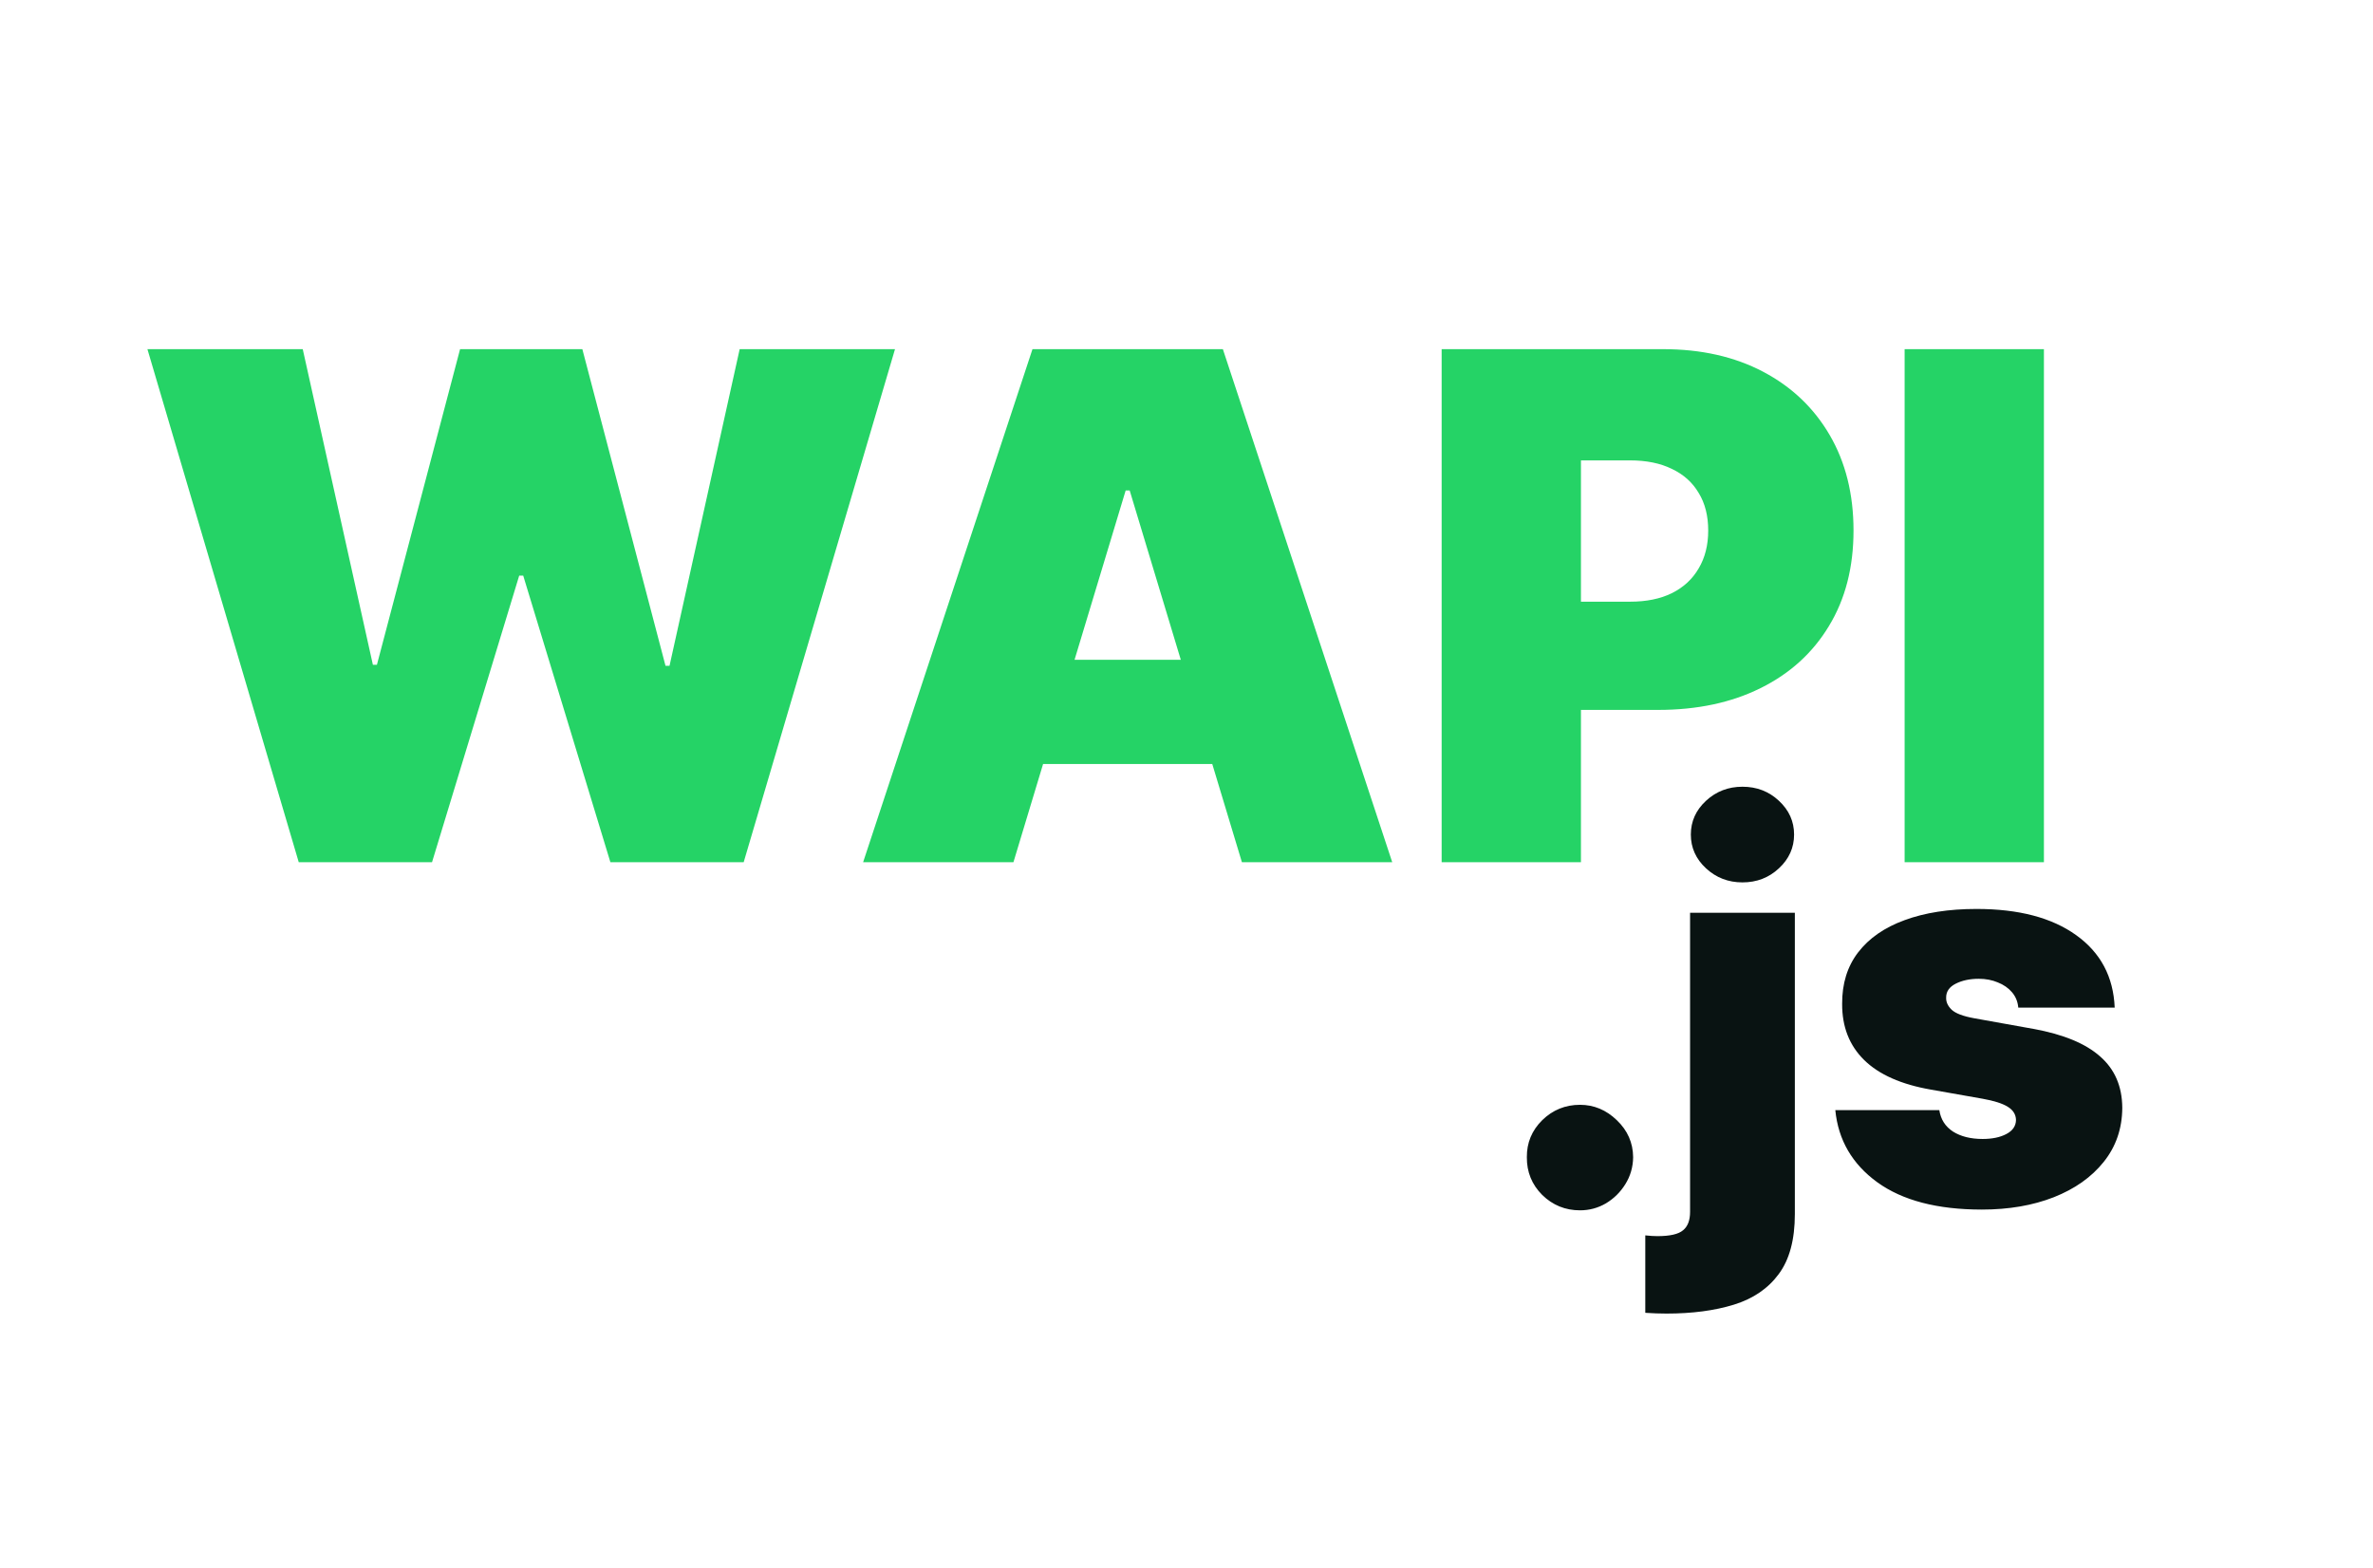 <svg width="333" height="220" viewBox="0 0 333 220" fill="none" xmlns="http://www.w3.org/2000/svg">
<g clip-path="url(#clip0_1_4)">
<path d="M41.922 121L20.688 49H42.484L52.328 93.297H52.891L64.562 49H81.719L93.391 93.438H93.953L103.797 49H125.594L104.359 121H85.656L73.422 80.781H72.859L60.625 121H41.922ZM142.214 121H121.12L144.886 49H171.604L195.37 121H174.276L158.526 68.828H157.964L142.214 121ZM138.276 92.594H177.933V107.219H138.276V92.594ZM202.305 121V49H233.383C238.727 49 243.402 50.055 247.41 52.164C251.418 54.273 254.535 57.238 256.762 61.059C258.988 64.879 260.102 69.344 260.102 74.453C260.102 79.609 258.953 84.074 256.656 87.848C254.383 91.621 251.184 94.527 247.059 96.566C242.957 98.606 238.164 99.625 232.68 99.625H214.117V84.438H228.742C231.039 84.438 232.996 84.039 234.613 83.242C236.254 82.422 237.508 81.262 238.375 79.762C239.266 78.262 239.711 76.492 239.711 74.453C239.711 72.391 239.266 70.633 238.375 69.18C237.508 67.703 236.254 66.578 234.613 65.805C232.996 65.008 231.039 64.609 228.742 64.609H221.852V121H202.305ZM286.82 49V121H267.273V49H286.82Z" fill="#25D366"/>
<path d="M221.719 169.852C219.659 169.852 217.892 169.133 216.419 167.695C214.963 166.239 214.244 164.472 214.261 162.395C214.244 160.371 214.963 158.64 216.419 157.201C217.892 155.763 219.659 155.044 221.719 155.044C223.672 155.044 225.394 155.763 226.886 157.201C228.395 158.64 229.158 160.371 229.176 162.395C229.158 163.78 228.794 165.04 228.084 166.177C227.392 167.295 226.486 168.192 225.368 168.867C224.249 169.524 223.033 169.852 221.719 169.852ZM237.166 128.091H251.868V170.385C251.868 173.972 251.113 176.777 249.604 178.801C248.113 180.825 246.017 182.255 243.319 183.089C240.62 183.924 237.468 184.341 233.864 184.341C233.331 184.341 232.843 184.332 232.399 184.314C231.937 184.297 231.431 184.27 230.881 184.234V173.368C231.236 173.403 231.547 173.43 231.813 173.448C232.061 173.466 232.319 173.474 232.585 173.474C234.343 173.474 235.542 173.199 236.181 172.649C236.838 172.116 237.166 171.255 237.166 170.065V128.091ZM244.517 123.83C242.528 123.83 240.824 123.173 239.403 121.859C237.983 120.545 237.273 118.964 237.273 117.118C237.273 115.271 237.983 113.691 239.403 112.377C240.824 111.063 242.528 110.406 244.517 110.406C246.523 110.406 248.228 111.063 249.631 112.377C251.051 113.691 251.761 115.271 251.761 117.118C251.761 118.964 251.051 120.545 249.631 121.859C248.228 123.173 246.523 123.83 244.517 123.83ZM296.752 141.408H283.222C283.151 140.573 282.858 139.854 282.343 139.25C281.828 138.647 281.163 138.185 280.346 137.865C279.547 137.528 278.659 137.359 277.682 137.359C276.422 137.359 275.339 137.59 274.433 138.052C273.528 138.513 273.084 139.17 273.101 140.023C273.084 140.626 273.341 141.186 273.874 141.701C274.424 142.216 275.481 142.615 277.043 142.899L285.353 144.391C289.543 145.154 292.659 146.441 294.701 148.252C296.761 150.046 297.8 152.452 297.817 155.47C297.8 158.382 296.93 160.912 295.207 163.061C293.503 165.191 291.168 166.843 288.203 168.015C285.255 169.169 281.891 169.746 278.109 169.746C271.859 169.746 266.967 168.467 263.434 165.911C259.918 163.354 257.956 159.98 257.547 155.79H272.143C272.338 157.086 272.977 158.089 274.06 158.799C275.161 159.492 276.546 159.838 278.215 159.838C279.565 159.838 280.674 159.607 281.544 159.146C282.432 158.684 282.885 158.027 282.903 157.175C282.885 156.393 282.494 155.772 281.731 155.31C280.985 154.849 279.813 154.476 278.215 154.192L270.971 152.913C266.798 152.185 263.673 150.8 261.596 148.759C259.518 146.717 258.489 144.089 258.506 140.875C258.489 138.034 259.234 135.628 260.744 133.657C262.271 131.669 264.446 130.159 267.269 129.13C270.11 128.082 273.474 127.558 277.363 127.558C283.275 127.558 287.936 128.783 291.345 131.234C294.772 133.684 296.574 137.075 296.752 141.408Z" fill="#091312"/>
</g>
<defs>
<clipPath id="clip0_1_4">
<rect width="333" height="220" fill="white"/>
</clipPath>
</defs>
</svg>
